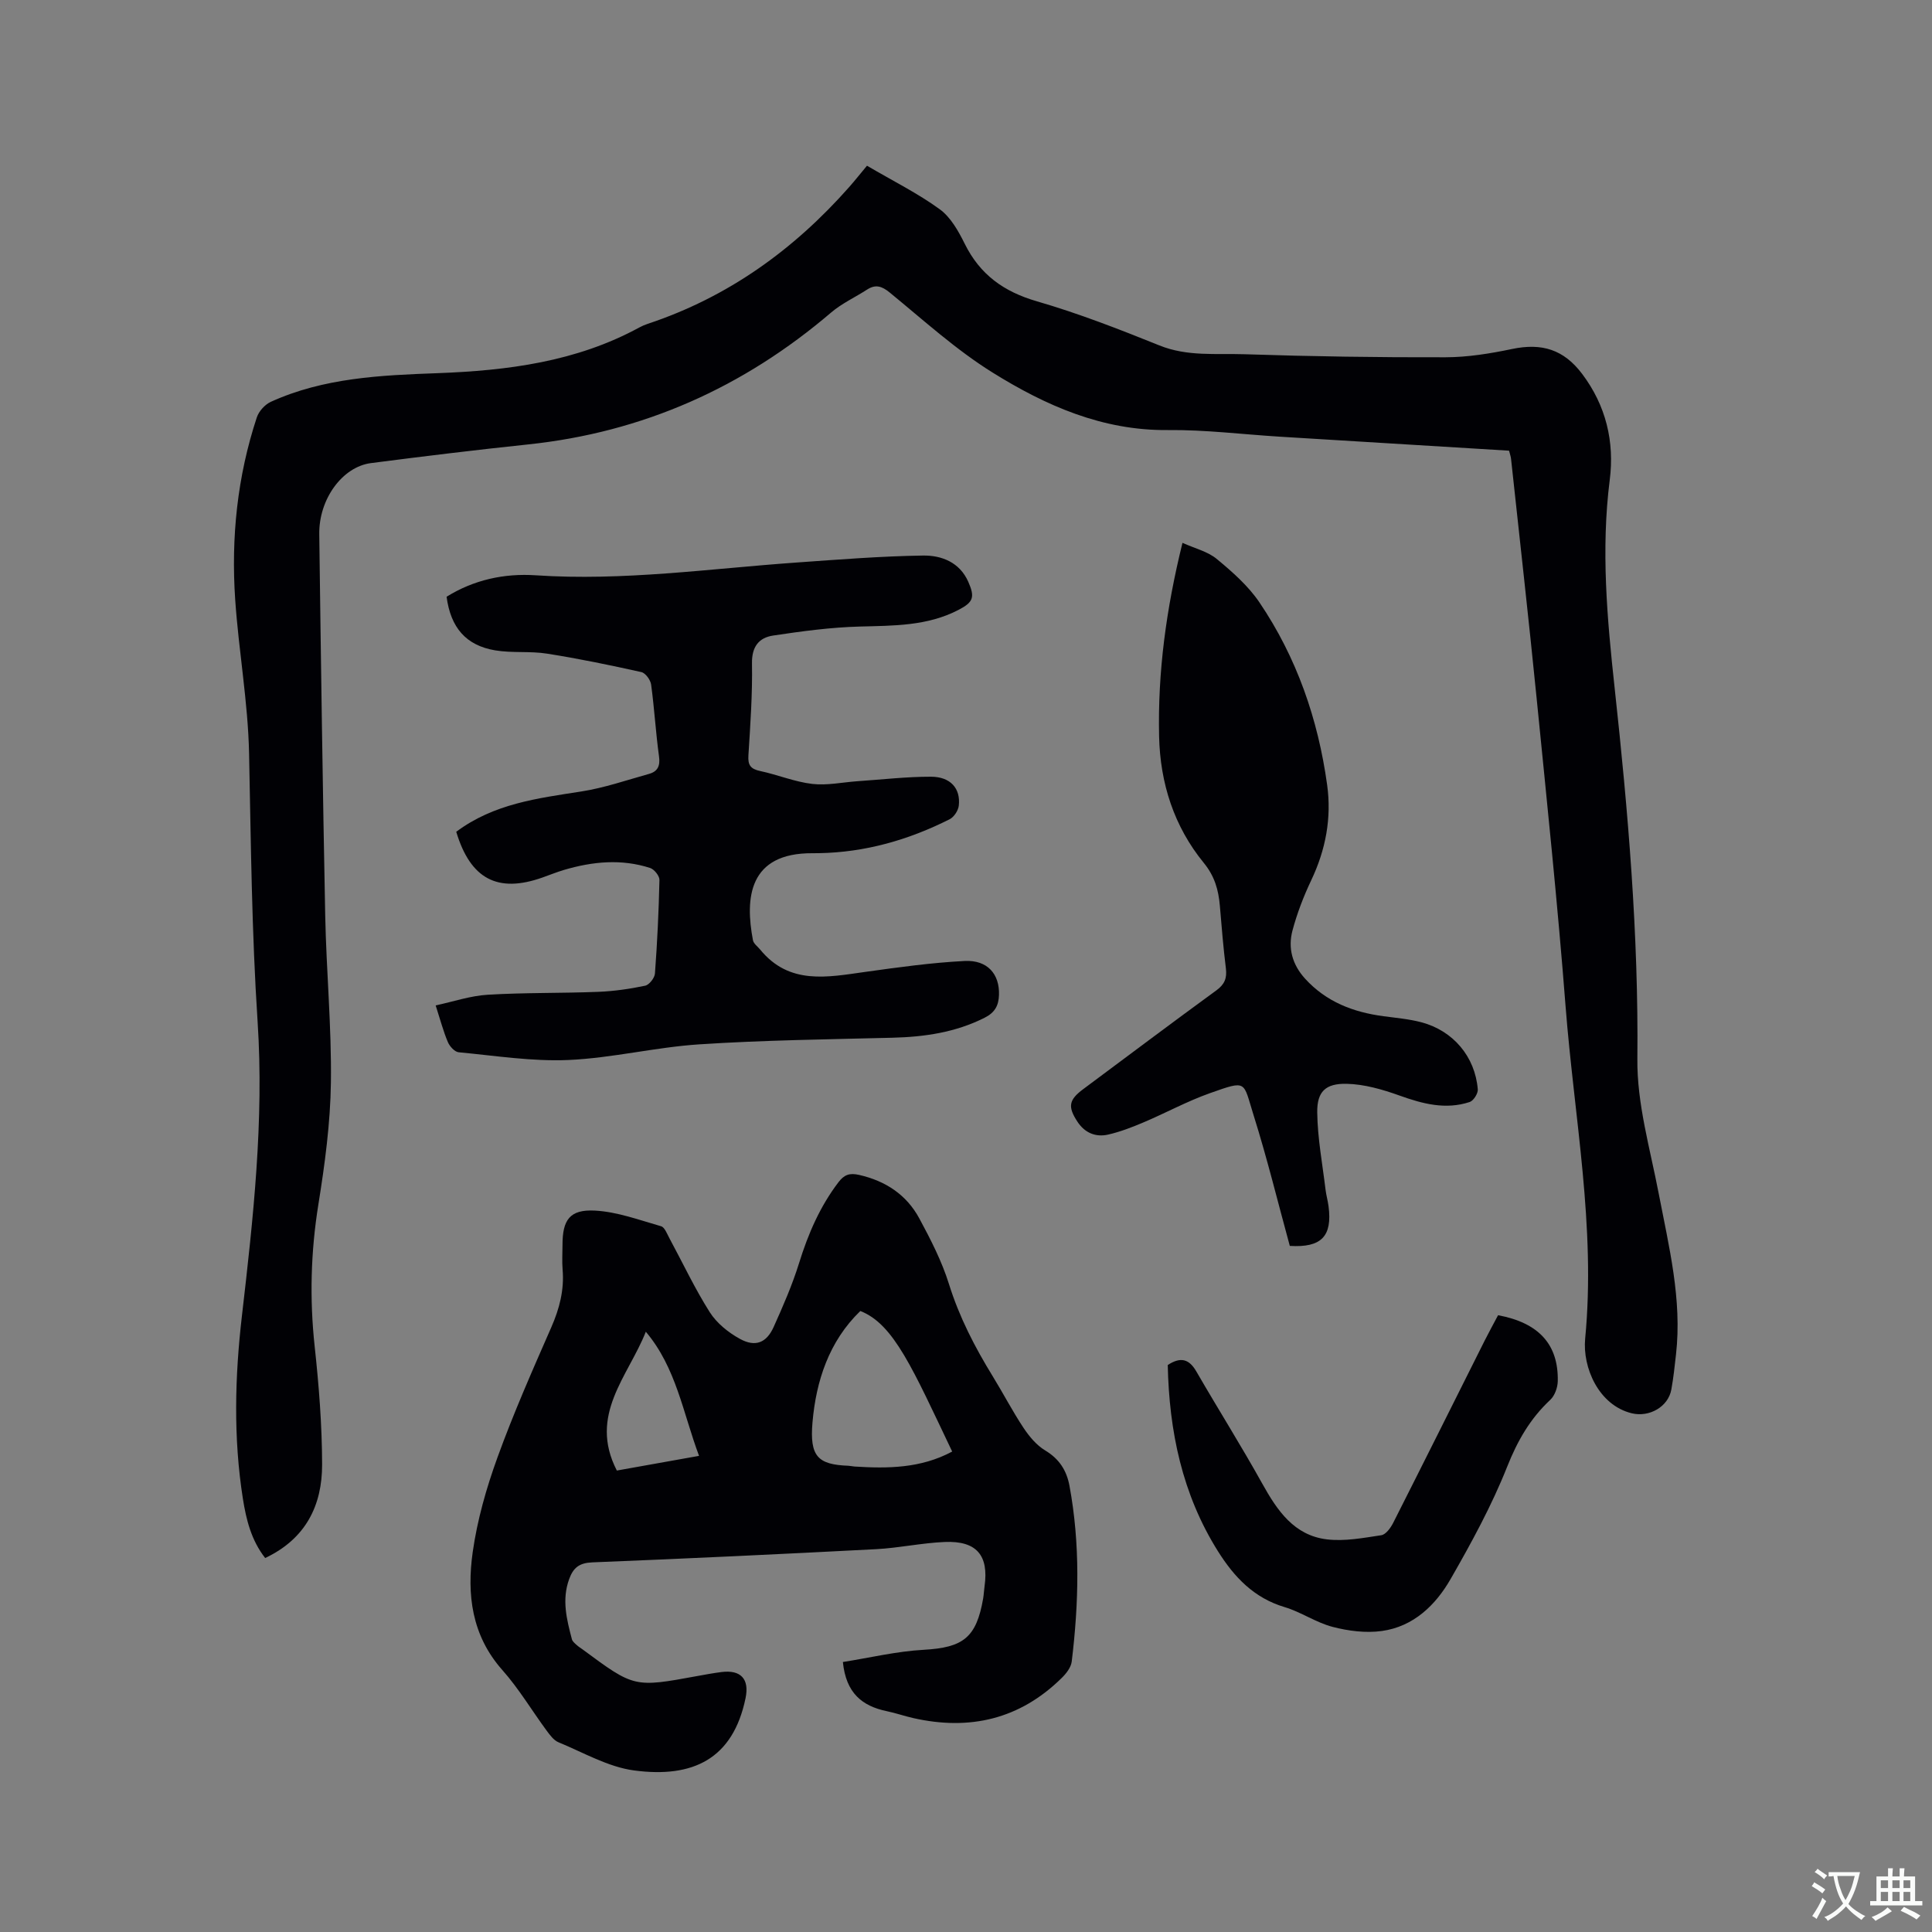 <svg enable-background="new 0 0 400 400" viewBox="0 0 400 400" xmlns="http://www.w3.org/2000/svg"><rect x="0" y="0" width="400" height="400" fill="#808080" stroke="none"/><g fill="#010105"><path d="m312.44 93.31c-15.98-.97-31.73-1.93-47.48-2.9-7.72-.48-15.44-1.45-23.16-1.37-13.54.14-25.3-5.06-36.3-11.91-7.6-4.73-14.33-10.87-21.3-16.57-1.67-1.36-2.95-1.73-4.72-.58-2.46 1.59-5.2 2.84-7.4 4.72-18.16 15.51-38.97 24.82-62.79 27.32-10.85 1.14-21.67 2.46-32.49 3.86-5.92.77-10.8 7.46-10.7 14.72.34 26.29.71 52.59 1.23 78.88.23 11.55 1.33 23.09 1.18 34.63-.11 8.42-1.25 16.89-2.59 25.23-1.58 9.82-1.84 19.55-.77 29.43.88 8.11 1.52 16.28 1.54 24.42.02 8.49-3.39 15.42-11.79 19.38-2.87-3.66-3.93-7.94-4.62-12.32-1.98-12.57-1.65-25.24-.2-37.75 2.35-20.25 4.59-40.53 3.26-60.88-1.22-18.53-1.39-37.05-1.77-55.59-.22-10.67-2.16-21.29-2.88-31.96-.86-12.79.44-25.42 4.48-37.65.42-1.28 1.68-2.67 2.91-3.23 10.96-4.98 22.73-5.5 34.51-5.93 14.5-.54 28.72-2.35 41.75-9.45.56-.3 1.15-.56 1.75-.76 16.59-5.5 30.24-15.32 41.73-28.33 1.26-1.43 2.44-2.93 3.68-4.41 5.51 3.23 10.57 5.74 15.07 9.02 2.26 1.65 3.86 4.51 5.16 7.13 3.16 6.39 8.08 9.93 14.94 11.92 8.62 2.5 17.04 5.78 25.38 9.14 5.77 2.33 11.71 1.63 17.57 1.82 13.88.46 27.76.67 41.65.63 4.61-.01 9.28-.77 13.81-1.72 6.14-1.28 10.68.1 14.5 5.18 4.91 6.52 6.71 14.01 5.7 21.93-1.84 14.46-.54 28.79 1.02 43.13 2.78 25.51 4.96 51.02 4.7 76.76-.1 9.26 2.64 18.59 4.41 27.82 2.12 11.03 4.87 21.96 3.59 33.34-.27 2.42-.53 4.85-.96 7.24-.64 3.64-4.59 5.82-8.18 4.96-6.89-1.66-10.24-9.51-9.67-15.45 2.23-23.15-2.27-45.87-4.05-68.76-1.65-21.34-3.89-42.65-6.01-63.95-1.64-16.45-3.5-32.88-5.27-49.32-.03-.5-.22-1.01-.42-1.82z"/><path d="m174.51 344.1c5.54-.87 11.12-2.22 16.75-2.53 8.12-.46 10.88-2.47 12.29-10.61.14-.83.17-1.69.29-2.53.91-6.41-1.65-9.46-8.25-9.18-4.75.2-9.46 1.24-14.21 1.49-19.57 1.02-39.15 1.95-58.73 2.73-2.69.11-3.94 1.07-4.81 3.46-1.56 4.28-.51 8.37.57 12.47.12.45.6.83.98 1.18.39.36.85.63 1.28.95 10.64 7.87 10.64 7.87 23.67 5.48 1.67-.31 3.34-.61 5.02-.83 4.02-.51 5.82 1.43 5 5.4-2.6 12.58-10.87 16.6-23.09 14.97-5.38-.72-10.48-3.71-15.64-5.83-.98-.4-1.76-1.48-2.44-2.39-3.08-4.18-5.76-8.71-9.19-12.57-6.36-7.17-7.37-15.67-6.13-24.42.94-6.63 2.82-13.24 5.11-19.55 3.31-9.15 7.25-18.07 11.16-26.99 1.7-3.88 2.7-7.74 2.34-11.97-.14-1.68-.02-3.39-.02-5.09 0-5.17 1.49-7.37 6.69-7.1 4.63.24 9.2 1.95 13.72 3.24.75.22 1.24 1.59 1.73 2.49 2.77 5.12 5.24 10.41 8.35 15.31 1.45 2.28 3.87 4.23 6.28 5.54 3.18 1.73 5.47.79 6.94-2.47 1.95-4.33 3.86-8.71 5.27-13.24 1.87-6.04 4.31-11.69 8.15-16.74 1.2-1.58 2.32-1.96 4.27-1.52 5.5 1.25 9.83 4.11 12.48 9.02 2.35 4.36 4.66 8.86 6.13 13.57 2.14 6.86 5.36 13.08 9.08 19.13 2.16 3.52 4.07 7.2 6.35 10.64 1.19 1.79 2.7 3.61 4.5 4.69 2.91 1.75 4.43 4.14 5.02 7.3 2.25 12.11 1.94 24.26.47 36.41-.15 1.21-1.14 2.48-2.07 3.39-8.66 8.54-19.03 10.96-30.74 8.31-1.86-.42-3.67-1.06-5.53-1.44-5.04-1.06-8.4-3.72-9.04-10.17zm22.63-43.57c-8.16-17.11-12.07-26.41-19.02-29.1-6.51 6.29-9.16 14.53-9.9 23.03-.62 7.11 1.12 8.77 7.43 9.01.42.02.84.13 1.26.16 6.9.43 13.72.39 20.23-3.1zm-69.43 3.93c5.73-1.02 11.2-2 17.02-3.04-3.35-8.97-4.74-18.27-11.02-25.7-3.62 9.21-11.94 17.22-6 28.74z"/><path d="m94.46 172.21c7.8-5.83 16.84-6.93 25.87-8.34 4.76-.74 9.4-2.35 14.07-3.65 1.77-.5 2.32-1.66 2.04-3.63-.68-4.93-.96-9.92-1.63-14.85-.13-.97-1.17-2.4-2.02-2.59-6.47-1.44-12.98-2.79-19.53-3.82-3.53-.56-7.22-.09-10.74-.68-6.06-1.02-9.21-4.72-10.06-11.1 5.65-3.51 11.95-4.88 18.47-4.44 18.09 1.21 35.96-1.37 53.91-2.64 8.76-.62 17.52-1.32 26.29-1.45 3.8-.05 7.56 1.38 9.35 5.45 1.41 3.2 1.03 4.21-2.05 5.81-6.45 3.35-13.43 3.25-20.45 3.44-5.98.16-11.96.97-17.89 1.86-2.96.44-4.46 2.29-4.4 5.78.11 6.35-.34 12.71-.74 19.06-.13 2.01.47 2.79 2.43 3.21 3.62.77 7.13 2.24 10.77 2.67 3.07.36 6.26-.34 9.4-.56 5.07-.34 10.13-.94 15.2-.93 4.04.01 6.15 2.42 5.76 5.97-.11 1.02-.98 2.36-1.87 2.82-8.52 4.3-17.52 6.88-27.13 7.04-.42.01-.85.01-1.27.01-13.25-.09-14.01 9.29-12.35 18.01.13.71.96 1.29 1.48 1.92 6.05 7.42 13.97 5.73 21.86 4.63 6.8-.95 13.64-1.9 20.49-2.25 4.74-.24 7.25 2.73 7.11 7.03-.07 2.18-.83 3.64-2.97 4.72-6.03 3.04-12.43 3.97-19.07 4.14-13.34.34-26.69.5-40 1.37-9.07.59-18.04 2.84-27.1 3.24-7.54.33-15.16-.89-22.73-1.6-.83-.08-1.87-1.23-2.24-2.12-.94-2.23-1.56-4.6-2.52-7.58 3.69-.79 7.21-2 10.79-2.21 7.61-.46 15.25-.3 22.86-.6 3.26-.13 6.53-.6 9.72-1.27.85-.18 1.96-1.6 2.03-2.53.48-6.45.79-12.91.93-19.37.02-.83-1.07-2.19-1.91-2.47-5.95-1.93-11.92-1.35-17.82.39-1.52.45-2.99 1.05-4.49 1.58-9.26 3.28-14.91.33-17.85-9.47z"/><path d="m267.04 257.95c-2.5-9.13-4.7-18.17-7.49-27.03-2.23-7.08-1.23-7.35-9.05-4.59-4.67 1.65-9.07 4.06-13.64 6-2.42 1.03-4.91 2-7.46 2.58-2.55.57-4.8-.35-6.32-2.66-2.05-3.12-1.8-4.53 1.18-6.75 9.18-6.83 18.32-13.71 27.57-20.45 1.7-1.24 2.22-2.5 1.98-4.52-.53-4.31-.89-8.64-1.25-12.97-.28-3.3-1.07-6.15-3.33-8.91-6.16-7.54-9.03-16.48-9.25-26.17-.3-13.3 1.46-26.39 4.84-40.09 2.56 1.16 5.22 1.78 7.11 3.35 3.23 2.67 6.51 5.56 8.83 8.99 7.71 11.4 12.13 24.17 14.01 37.77.95 6.87-.3 13.45-3.3 19.76-1.58 3.33-2.92 6.82-3.87 10.37-.98 3.66-.05 7.08 2.61 10 4.38 4.81 9.98 6.94 16.25 7.77 2.62.35 5.28.58 7.82 1.25 6.61 1.76 11.13 7.14 11.68 13.89.07.85-.89 2.36-1.68 2.62-4.99 1.64-9.73.38-14.53-1.34-3.51-1.26-7.28-2.35-10.95-2.43-4.36-.09-6.13 1.61-6.08 5.9.06 5.35 1.08 10.68 1.72 16.02.14 1.15.47 2.28.62 3.43.81 6.21-1.46 8.61-8.02 8.21z"/><path d="m241.77 282.61c2.67-1.74 4.41-1.26 5.91 1.32 4.5 7.78 9.3 15.4 13.67 23.26 3.1 5.57 6.58 10.7 13.37 11.52 3.68.44 7.54-.3 11.26-.86.94-.14 1.94-1.52 2.46-2.55 6.36-12.56 12.64-25.16 18.95-37.75.9-1.79 1.87-3.54 2.77-5.25 8.43 1.57 12.52 6.05 12.36 13.67-.03 1.31-.62 2.98-1.55 3.85-4.18 3.9-6.81 8.51-8.94 13.88-3.19 8.02-7.38 15.7-11.69 23.21-3.12 5.43-7.69 9.86-14.24 10.77-3.31.46-6.93 0-10.19-.85-3.44-.89-6.53-3.08-9.96-4.1-6.33-1.89-10.4-6.19-13.76-11.52-7.46-11.86-10.13-24.96-10.42-38.6z"/></g><path d="m377.9 391.2c-.2.3-.4.5-.6.8-.7-.6-1.4-1-2.2-1.5.2-.3.4-.5.5-.8.6.4 1.4.8 2.3 1.5zm-1.8 6.1c-.2-.2-.5-.4-.9-.6.4-.6.8-1.2 1.2-1.9s.7-1.3.9-1.9c.3.3.5.5.8.7-.7 1.3-1.4 2.6-2 3.7zm2.2-9c-.3.3-.5.5-.6.8-.6-.6-1.3-1.1-2-1.5.3-.3.5-.5.6-.7.6.5 1.3.9 2 1.4zm.3.2v-.9h2 4.5c-.3 1.3-.6 2.5-1 3.6s-.9 2.1-1.4 3c.4.5 1 1 1.6 1.4s1.2.8 1.9 1.1c-.3.2-.5.4-.8.8-.4-.3-1-.7-1.6-1.2s-1.2-1.1-1.6-1.6c-.5.6-1.1 1.1-1.7 1.6s-1.4.9-2.1 1.4c-.1-.3-.3-.5-.7-.8.6-.2 1.2-.5 1.9-1s1.4-1.1 2-1.8c-.5-.8-.9-1.6-1.2-2.5s-.6-2-.8-3.2c-.4.1-.7.1-1 .1zm2.5 2.7c.3 1 .7 1.7 1 2.2.3-.5.6-1.1 1-2s.6-1.9.9-3h-3.2-.4c.1.9.3 1.8.7 2.8z" fill="#fafbfa"/><path d="m396.5 388.5v1.5 3.6h1.5v.9c-.4 0-1 0-1.7 0h-7.9c-.5 0-.9 0-1.2 0v-.9h1.3v-3.5c0-.7 0-1.2 0-1.6h2.4c0-.8 0-1.4 0-1.7h1c0 .3-.1.8-.1 1.7h1.5c0-.8 0-1.4 0-1.7h1c0 .3-.1.9-.1 1.7zm-8.2 9.2c-.2-.3-.5-.5-.8-.8.8-.3 1.4-.6 1.9-.9s1-.7 1.4-1.1c.3.3.6.5.9.8-1.6 1-2.8 1.6-3.4 2zm2.6-6.8v-1.6h-1.5v1.6zm0 2.7v-1.9h-1.5v1.9zm2.4-2.7v-1.6h-1.5v1.6zm0 2.7v-1.9h-1.5v1.9zm.2 2 .7-.8c.4.2.9.5 1.6.8s1.3.7 1.8 1c-.3.3-.5.5-.8.8-.4-.3-1.5-1-3.3-1.8zm2-4.7v-1.6h-1.4v1.6zm0 2.7v-1.9h-1.4v1.9z" fill="#fafbfa"/></svg>